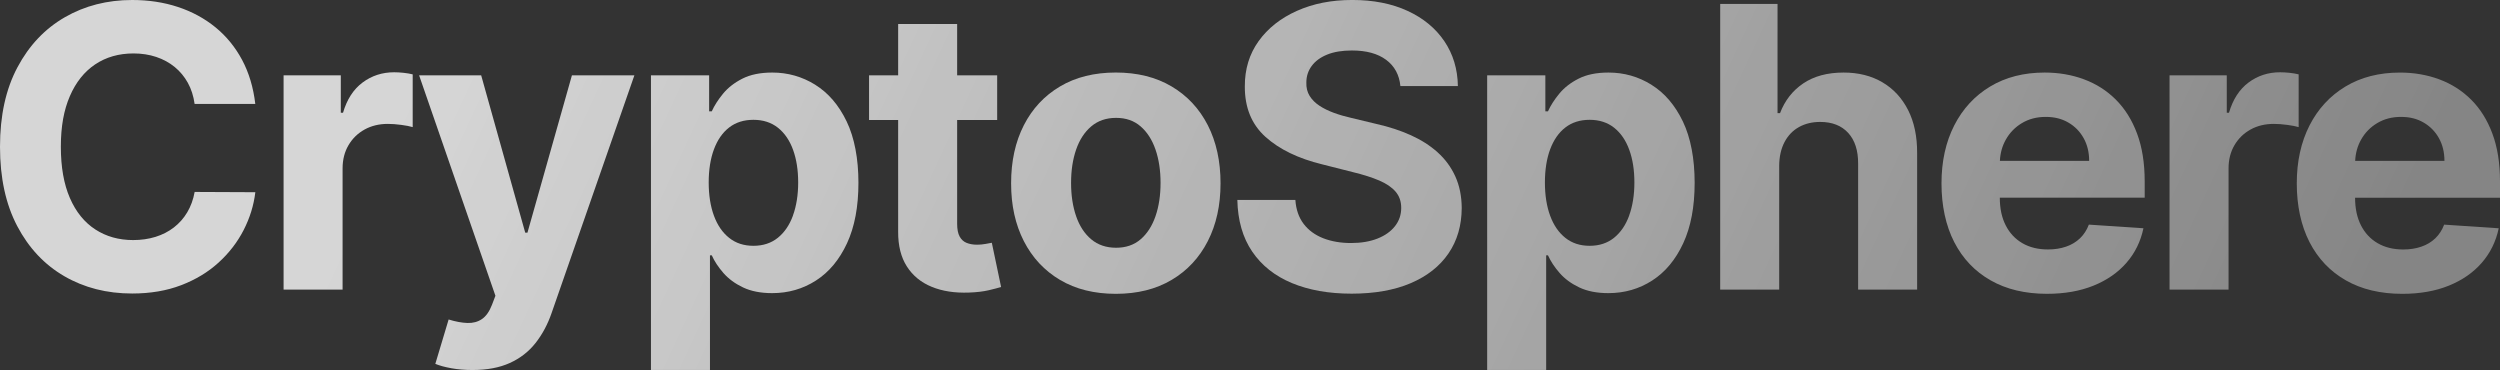 <svg width="696" height="103" viewBox="0 0 696 103" fill="none" xmlns="http://www.w3.org/2000/svg">
<rect x="0" y="0" width="696" height="103" fill="#333333" stroke="none"/>
<g opacity="0.8" clip-path="url(#clip0_2_62)">
<path d="M26.494 17.926C29.527 15.896 33.091 14.877 37.176 14.877C39.437 14.877 41.541 15.201 43.481 15.848C45.421 16.496 47.139 17.426 48.629 18.644C50.119 19.862 51.34 21.333 52.292 23.052C53.245 24.776 53.876 26.736 54.18 28.937H71.073C70.535 24.329 69.303 20.239 67.392 16.661C65.475 13.088 63.003 10.063 59.971 7.592C56.938 5.12 53.461 3.237 49.54 1.942C45.619 0.647 41.371 0 36.796 0C29.854 0 23.607 1.601 18.056 4.796C12.505 7.992 8.105 12.635 4.868 18.72C1.619 24.805 0 32.185 0 40.86C0 49.534 1.601 56.873 4.803 62.958C8.005 69.043 12.376 73.692 17.916 76.9C23.455 80.113 29.749 81.714 36.796 81.714C41.862 81.714 46.402 80.943 50.428 79.401C54.455 77.859 57.925 75.764 60.841 73.11C63.757 70.456 66.089 67.437 67.824 64.059C69.56 60.681 70.647 57.167 71.085 53.513L54.192 53.436C53.806 55.561 53.116 57.45 52.129 59.109C51.141 60.769 49.897 62.17 48.407 63.323C46.917 64.477 45.21 65.347 43.3 65.942C41.383 66.536 39.309 66.836 37.07 66.836C33.085 66.836 29.573 65.854 26.541 63.882C23.508 61.916 21.147 59.003 19.464 55.143C17.781 51.282 16.94 46.521 16.94 40.848C16.94 35.175 17.776 30.637 19.447 26.771C21.118 22.899 23.473 19.95 26.506 17.914L26.494 17.926Z" fill="url(#paint0_linear_2_62)"/>
<path d="M109.733 20.121C106.414 20.121 103.486 21.074 100.939 22.975C98.391 24.876 96.579 27.683 95.499 31.385H94.879V20.974H78.95V80.631H95.376V46.88C95.376 44.45 95.919 42.296 97.018 40.43C98.111 38.565 99.6 37.111 101.494 36.063C103.387 35.016 105.537 34.492 107.951 34.492C109.084 34.492 110.329 34.581 111.691 34.763C113.052 34.945 114.121 35.151 114.893 35.387V20.704C114.174 20.521 113.338 20.38 112.386 20.274C111.433 20.174 110.545 20.121 109.727 20.121H109.733Z" fill="url(#paint1_linear_2_62)"/>
<path d="M146.844 64.782H146.225L133.96 20.974H116.681L137.927 82.344L136.963 84.868C136.244 86.734 135.31 88.052 134.17 88.829C133.025 89.606 131.675 89.971 130.121 89.918C128.566 89.865 126.825 89.541 124.897 88.947L121.192 101.299C122.372 101.788 123.874 102.2 125.685 102.523C127.497 102.847 129.443 103.012 131.529 103.012C135.59 103.012 139.061 102.359 141.942 101.052C144.823 99.746 147.207 97.892 149.094 95.497C150.981 93.101 152.483 90.3 153.588 87.087L176.611 20.98H159.221L146.839 64.788L146.844 64.782Z" fill="url(#paint2_linear_2_62)"/>
<path d="M226.963 23.593C223.311 21.327 219.326 20.198 215.007 20.198C211.688 20.198 208.919 20.762 206.698 21.887C204.472 23.011 202.672 24.411 201.299 26.082C199.926 27.754 198.874 29.39 198.155 30.997H197.425V20.974H181.227V103.006H197.653V71.079H198.155C198.903 72.739 199.978 74.375 201.392 75.993C202.806 77.612 204.624 78.954 206.85 80.013C209.071 81.072 211.782 81.608 214.967 81.608C219.466 81.608 223.533 80.437 227.173 78.094C230.814 75.752 233.689 72.298 235.81 67.725C237.931 63.158 238.989 57.544 238.989 50.888C238.989 44.232 237.896 38.365 235.711 33.815C233.525 29.272 230.609 25.865 226.957 23.599L226.963 23.593ZM220.775 59.986C219.811 62.64 218.402 64.712 216.55 66.201C214.698 67.69 212.436 68.431 209.76 68.431C207.084 68.431 204.863 67.701 203.011 66.236C201.159 64.771 199.744 62.723 198.769 60.08C197.793 57.438 197.302 54.343 197.302 50.8C197.302 47.257 197.793 44.173 198.769 41.554C199.744 38.941 201.153 36.917 202.993 35.493C204.834 34.069 207.09 33.356 209.76 33.356C212.43 33.356 214.733 34.092 216.585 35.569C218.437 37.046 219.84 39.088 220.787 41.707C221.739 44.32 222.212 47.351 222.212 50.794C222.212 54.236 221.727 57.326 220.763 59.98L220.775 59.986Z" fill="url(#paint3_linear_2_62)"/>
<path d="M274.335 67.913C273.564 68.055 272.793 68.125 272.021 68.125C270.917 68.125 269.947 67.955 269.111 67.619C268.276 67.284 267.627 66.695 267.165 65.854C266.704 65.012 266.47 63.829 266.47 62.299V33.404H277.613V20.974H266.47V6.68H250.044V20.974H241.945V33.404H250.044V64.477C250.021 68.384 250.827 71.621 252.475 74.187C254.123 76.753 256.425 78.642 259.4 79.854C262.368 81.072 265.833 81.602 269.795 81.449C271.928 81.373 273.739 81.155 275.235 80.808C276.725 80.46 277.882 80.154 278.706 79.895L276.123 67.584C275.714 67.66 275.118 67.772 274.347 67.913H274.335Z" fill="url(#paint4_linear_2_62)"/>
<path d="M326.166 24.058C321.807 21.48 316.636 20.192 310.646 20.192C304.657 20.192 299.479 21.48 295.126 24.058C290.767 26.636 287.407 30.232 285.04 34.857C282.674 39.477 281.493 44.873 281.493 51.035C281.493 57.197 282.674 62.511 285.04 67.137C287.407 71.756 290.767 75.358 295.126 77.936C299.485 80.513 304.657 81.802 310.646 81.802C316.636 81.802 321.813 80.513 326.166 77.936C330.525 75.358 333.885 71.762 336.252 67.137C338.618 62.517 339.799 57.15 339.799 51.035C339.799 44.92 338.618 39.483 336.252 34.857C333.885 30.237 330.525 26.636 326.166 24.058ZM321.69 60.198C320.749 62.917 319.37 65.059 317.547 66.624C315.724 68.19 313.445 68.973 310.722 68.973C307.999 68.973 305.662 68.19 303.798 66.624C301.934 65.059 300.531 62.917 299.596 60.198C298.656 57.479 298.188 54.384 298.188 50.917C298.188 47.451 298.656 44.356 299.596 41.637C300.537 38.918 301.934 36.77 303.798 35.187C305.662 33.609 307.97 32.815 310.722 32.815C313.474 32.815 315.724 33.604 317.547 35.187C319.37 36.764 320.755 38.918 321.69 41.637C322.631 44.356 323.098 47.451 323.098 50.917C323.098 54.384 322.631 57.479 321.69 60.198Z" fill="url(#paint5_linear_2_62)"/>
<path d="M400.243 42.413C398.133 40.524 395.638 38.93 392.763 37.635C389.883 36.34 386.721 35.304 383.274 34.528L376.18 32.821C374.456 32.432 372.837 31.962 371.318 31.403C369.799 30.843 368.466 30.184 367.31 29.419C366.153 28.654 365.247 27.742 364.592 26.683C363.938 25.623 363.634 24.376 363.687 22.952C363.687 21.245 364.183 19.715 365.171 18.367C366.158 17.02 367.596 15.966 369.472 15.201C371.347 14.436 373.65 14.053 376.373 14.053C380.381 14.053 383.56 14.919 385.897 16.655C388.235 18.391 389.561 20.821 389.871 23.958H405.876C405.8 19.221 404.538 15.054 402.095 11.452C399.653 7.857 396.24 5.043 391.858 3.025C387.475 1.006 382.35 -0.006 376.489 -0.006C370.629 -0.006 365.586 1.006 361.063 3.025C356.54 5.043 352.982 7.857 350.399 11.452C347.816 15.054 346.536 19.262 346.56 24.076C346.536 29.955 348.447 34.628 352.304 38.1C356.16 41.572 361.419 44.12 368.075 45.75L376.676 47.928C379.557 48.628 381.994 49.405 383.987 50.258C385.979 51.112 387.498 52.147 388.539 53.366C389.579 54.584 390.099 56.084 390.099 57.873C390.099 59.792 389.52 61.487 388.363 62.964C387.206 64.441 385.582 65.595 383.484 66.419C381.386 67.248 378.926 67.66 376.098 67.66C373.27 67.66 370.64 67.213 368.367 66.319C366.094 65.424 364.277 64.094 362.927 62.317C361.577 60.539 360.812 58.321 360.63 55.655H344.474C344.602 61.375 345.981 66.177 348.616 70.044C351.252 73.916 354.927 76.835 359.649 78.801C364.364 80.766 369.916 81.755 376.291 81.755C382.666 81.755 388.211 80.778 392.775 78.824C397.339 76.87 400.833 74.11 403.264 70.55C405.695 66.989 406.922 62.776 406.945 57.909C406.922 54.596 406.32 51.659 405.151 49.093C403.983 46.527 402.341 44.303 400.237 42.413H400.243Z" fill="url(#paint6_linear_2_62)"/>
<path d="M459.764 23.593C456.111 21.327 452.126 20.198 447.808 20.198C444.489 20.198 441.719 20.762 439.499 21.887C437.272 23.011 435.473 24.411 434.099 26.082C432.726 27.754 431.674 29.39 430.956 30.997H430.225V20.974H414.027V103.006H430.453V71.079H430.956C431.704 72.739 432.779 74.375 434.193 75.993C435.607 77.612 437.424 78.954 439.651 80.013C441.871 81.072 444.582 81.608 447.767 81.608C452.266 81.608 456.333 80.437 459.974 78.094C463.614 75.752 466.489 72.298 468.61 67.725C470.732 63.158 471.789 57.544 471.789 50.888C471.789 44.232 470.697 38.365 468.511 33.815C466.326 29.272 463.41 25.865 459.758 23.599L459.764 23.593ZM453.575 59.986C452.611 62.64 451.203 64.712 449.351 66.201C447.498 67.69 445.237 68.431 442.561 68.431C439.884 68.431 437.664 67.701 435.812 66.236C433.959 64.771 432.545 62.723 431.569 60.08C430.593 57.438 430.103 54.343 430.103 50.8C430.103 47.257 430.593 44.173 431.569 41.554C432.545 38.941 433.953 36.917 435.794 35.493C437.635 34.069 439.89 33.356 442.561 33.356C445.231 33.356 447.533 34.092 449.386 35.569C451.238 37.046 452.64 39.088 453.587 41.707C454.54 44.32 455.013 47.351 455.013 50.794C455.013 54.236 454.528 57.326 453.564 59.98L453.575 59.986Z" fill="url(#paint7_linear_2_62)"/>
<path d="M524.047 22.899C520.973 21.098 517.379 20.198 513.266 20.198C508.766 20.198 505.026 21.204 502.04 23.211C499.06 25.217 496.898 27.983 495.56 31.503H494.865V1.089H478.901V80.631H495.326V46.139C495.35 43.573 495.846 41.384 496.811 39.553C497.775 37.723 499.113 36.334 500.819 35.381C502.531 34.422 504.501 33.945 506.739 33.945C510.081 33.945 512.681 34.969 514.545 37.011C516.409 39.059 517.327 41.919 517.303 45.591V80.625H533.729V42.643C533.753 37.982 532.911 33.974 531.205 30.62C529.493 27.265 527.103 24.688 524.029 22.893L524.047 22.899Z" fill="url(#paint8_linear_2_62)"/>
<path d="M589.048 27.73C586.518 25.217 583.562 23.334 580.178 22.081C576.795 20.827 573.154 20.198 569.245 20.198C563.437 20.198 558.377 21.492 554.07 24.082C549.763 26.671 546.427 30.284 544.06 34.916C541.694 39.553 540.513 44.938 540.513 51.076C540.513 57.214 541.694 62.811 544.06 67.407C546.427 72.004 549.798 75.552 554.181 78.047C558.564 80.549 563.805 81.796 569.894 81.796C574.779 81.796 579.091 81.037 582.831 79.525C586.571 78.012 589.633 75.888 592.011 73.157C594.389 70.426 595.961 67.219 596.733 63.547L581.54 62.535C580.973 64.035 580.149 65.306 579.074 66.342C577.993 67.378 576.696 68.155 575.176 68.672C573.657 69.19 571.986 69.449 570.163 69.449C567.41 69.449 565.032 68.867 563.028 67.701C561.024 66.536 559.475 64.877 558.382 62.729C557.29 60.581 556.746 58.026 556.746 55.078V55.037H597.083V50.494C597.083 45.421 596.376 40.983 594.962 37.194C593.548 33.398 591.573 30.249 589.043 27.736L589.048 27.73ZM556.77 44.779C556.869 42.637 557.412 40.672 558.406 38.894C559.487 36.964 560.983 35.422 562.899 34.275C564.816 33.121 567.019 32.544 569.514 32.544C572.009 32.544 574.008 33.068 575.819 34.116C577.63 35.163 579.05 36.611 580.079 38.447C581.107 40.283 581.622 42.396 581.622 44.779H556.77Z" fill="url(#paint9_linear_2_62)"/>
<path d="M639.95 20.704C639.232 20.521 638.396 20.38 637.443 20.274C636.491 20.174 635.603 20.121 634.785 20.121C631.466 20.121 628.538 21.074 625.99 22.975C623.443 24.876 621.631 27.683 620.55 31.385H619.931V20.974H604.002V80.631H620.428V46.88C620.428 44.45 620.971 42.296 622.069 40.43C623.162 38.565 624.652 37.111 626.546 36.063C628.439 35.016 630.589 34.492 633.003 34.492C634.136 34.492 635.381 34.581 636.742 34.763C638.104 34.945 639.173 35.151 639.944 35.387V20.704H639.95Z" fill="url(#paint10_linear_2_62)"/>
<path d="M696 55.037V50.494C696 45.421 695.293 40.983 693.879 37.194C692.465 33.398 690.49 30.249 687.96 27.736C685.429 25.223 682.473 23.34 679.089 22.087C675.706 20.833 672.065 20.203 668.156 20.203C662.348 20.203 657.288 21.498 652.981 24.087C648.674 26.677 645.338 30.29 642.971 34.922C640.605 39.559 639.424 44.944 639.424 51.082C639.424 57.22 640.605 62.817 642.971 67.413C645.338 72.009 648.71 75.558 653.092 78.053C657.475 80.554 662.716 81.802 668.805 81.802C673.69 81.802 678.002 81.043 681.742 79.53C685.482 78.018 688.544 75.894 690.922 73.163C693.3 70.432 694.872 67.225 695.644 63.553L680.451 62.54C679.884 64.041 679.06 65.312 677.985 66.348C676.904 67.384 675.607 68.16 674.087 68.678C672.568 69.196 670.897 69.455 669.074 69.455C666.321 69.455 663.943 68.873 661.939 67.707C659.935 66.542 658.386 64.883 657.293 62.734C656.201 60.587 655.657 58.032 655.657 55.084V55.043H695.994L696 55.037ZM661.81 34.275C663.727 33.121 665.93 32.544 668.425 32.544C670.92 32.544 672.919 33.068 674.73 34.116C676.542 35.163 677.961 36.611 678.99 38.447C680.018 40.283 680.533 42.396 680.533 44.779H655.681C655.78 42.637 656.323 40.672 657.317 38.894C658.398 36.964 659.894 35.422 661.81 34.275Z" fill="url(#paint11_linear_2_62)"/>
</g>
<defs>
<linearGradient id="paint0_linear_2_62" x1="94.505" y1="67.919" x2="569.017" y2="287.791" gradientUnits="userSpaceOnUse">
<stop stop-color="white"/>
<stop offset="1" stop-color="white" stop-opacity="0.5"/>
</linearGradient>
<linearGradient id="paint1_linear_2_62" x1="101.505" y1="52.818" x2="576.017" y2="272.69" gradientUnits="userSpaceOnUse">
<stop stop-color="white"/>
<stop offset="1" stop-color="white" stop-opacity="0.5"/>
</linearGradient>
<linearGradient id="paint2_linear_2_62" x1="106.817" y1="41.348" x2="581.328" y2="261.22" gradientUnits="userSpaceOnUse">
<stop stop-color="white"/>
<stop offset="1" stop-color="white" stop-opacity="0.5"/>
</linearGradient>
<linearGradient id="paint3_linear_2_62" x1="115.898" y1="21.757" x2="590.409" y2="241.628" gradientUnits="userSpaceOnUse">
<stop stop-color="white"/>
<stop offset="1" stop-color="white" stop-opacity="0.5"/>
</linearGradient>
<linearGradient id="paint4_linear_2_62" x1="134.001" y1="-17.314" x2="608.512" y2="202.558" gradientUnits="userSpaceOnUse">
<stop stop-color="white"/>
<stop offset="1" stop-color="white" stop-opacity="0.5"/>
</linearGradient>
<linearGradient id="paint5_linear_2_62" x1="139.599" y1="-29.39" x2="614.11" y2="190.481" gradientUnits="userSpaceOnUse">
<stop stop-color="white"/>
<stop offset="1" stop-color="white" stop-opacity="0.5"/>
</linearGradient>
<linearGradient id="paint6_linear_2_62" x1="155.072" y1="-62.788" x2="629.583" y2="157.084" gradientUnits="userSpaceOnUse">
<stop stop-color="white"/>
<stop offset="1" stop-color="white" stop-opacity="0.5"/>
</linearGradient>
<linearGradient id="paint7_linear_2_62" x1="157.532" y1="-68.09" x2="632.043" y2="151.782" gradientUnits="userSpaceOnUse">
<stop stop-color="white"/>
<stop offset="1" stop-color="white" stop-opacity="0.5"/>
</linearGradient>
<linearGradient id="paint8_linear_2_62" x1="174.974" y1="-105.737" x2="649.486" y2="114.135" gradientUnits="userSpaceOnUse">
<stop stop-color="white"/>
<stop offset="1" stop-color="white" stop-opacity="0.5"/>
</linearGradient>
<linearGradient id="paint9_linear_2_62" x1="185.831" y1="-129.171" x2="660.343" y2="90.701" gradientUnits="userSpaceOnUse">
<stop stop-color="white"/>
<stop offset="1" stop-color="white" stop-opacity="0.5"/>
</linearGradient>
<linearGradient id="paint10_linear_2_62" x1="195.403" y1="-149.821" x2="669.914" y2="70.05" gradientUnits="userSpaceOnUse">
<stop stop-color="white"/>
<stop offset="1" stop-color="white" stop-opacity="0.5"/>
</linearGradient>
<linearGradient id="paint11_linear_2_62" x1="203.52" y1="-167.347" x2="678.031" y2="52.524" gradientUnits="userSpaceOnUse">
<stop stop-color="white"/>
<stop offset="1" stop-color="white" stop-opacity="0.5"/>
</linearGradient>
<clipPath id="clip0_2_62">
<rect width="696" height="103" fill="white"/>
</clipPath>
</defs>
</svg>
